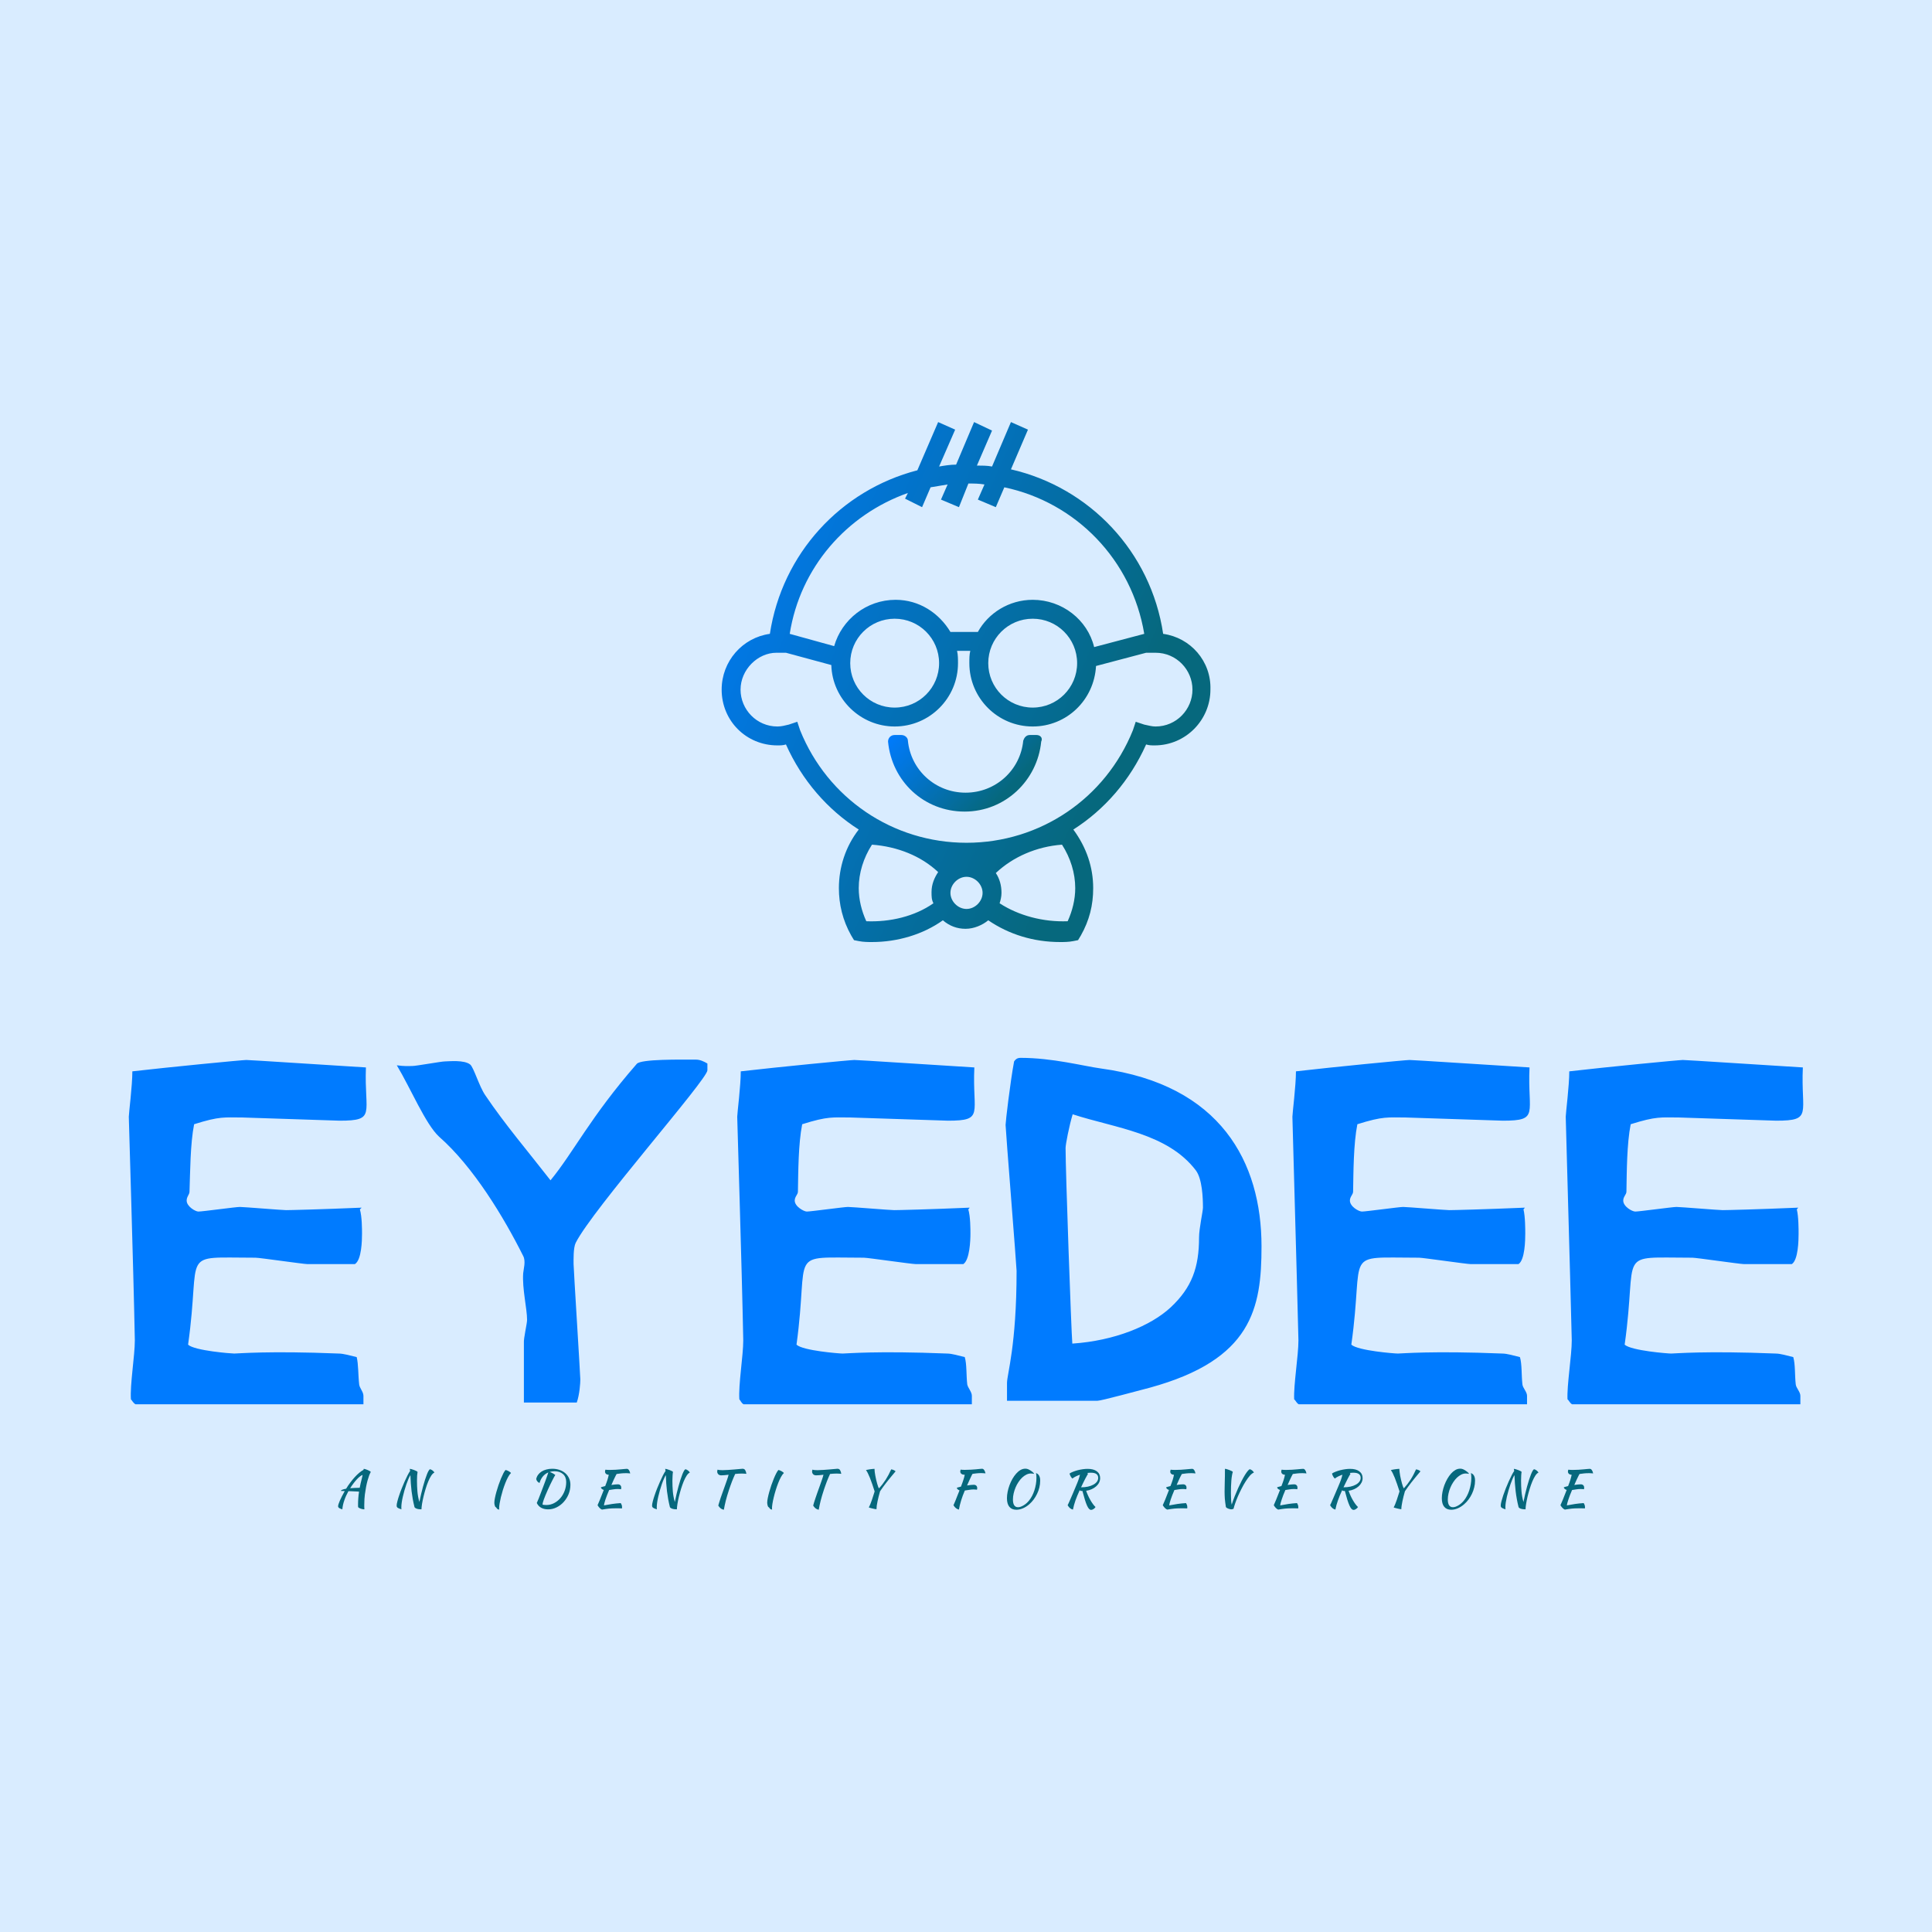 <svg data-v-fde0c5aa="" xmlns="http://www.w3.org/2000/svg" viewBox="0 0 300 300" class="iconAboveSlogan"><!----><defs data-v-fde0c5aa=""><!----></defs><rect data-v-fde0c5aa="" fill="#D9ECFF" x="0" y="0" width="300px" height="300px" class="logo-background-square"></rect><defs data-v-fde0c5aa=""><!----></defs><g data-v-fde0c5aa="" id="e871f7a4-8f1a-4485-a11a-70368c49017e" fill="#007bff" transform="matrix(5.512,0,0,5.512,17.244,134.498)"><path d="M7.18 5.67C6.03 5.60 3.92 5.46 3.81 5.46C3.70 5.46 1.64 5.66 0.60 5.78C0.60 6.19 0.50 6.96 0.50 7.06C0.50 7.17 0.63 11.28 0.67 13.36C0.67 13.79 0.53 14.62 0.56 15.02C0.60 15.06 0.62 15.12 0.69 15.16L7.11 15.16L7.11 14.92C7.11 14.81 7 14.70 6.99 14.60C6.96 14.34 6.97 14.03 6.92 13.83C6.75 13.79 6.55 13.73 6.41 13.73C4.44 13.65 3.58 13.73 3.47 13.73C3.39 13.73 2.35 13.65 2.17 13.48C2.55 10.79 1.88 11.03 4.07 11.03C4.19 11.03 5.42 11.21 5.53 11.21L6.87 11.21C7.06 11.09 7.07 10.54 7.07 10.35C7.07 10.23 7.07 9.87 7.01 9.67L7.06 9.62C5.88 9.67 5.04 9.69 4.93 9.69C4.82 9.69 3.74 9.60 3.63 9.60C3.51 9.60 2.58 9.73 2.46 9.73C2.38 9.73 2.13 9.59 2.13 9.42C2.13 9.31 2.21 9.25 2.21 9.17C2.23 8.61 2.23 7.83 2.34 7.27C3.07 7.04 3.19 7.08 3.70 7.08L6.44 7.17C7.48 7.17 7.13 6.97 7.18 5.67ZM16.80 5.56C16.70 5.50 16.59 5.45 16.48 5.45C16.06 5.45 14.92 5.43 14.81 5.57C13.50 7.07 13.03 8.06 12.38 8.85C11.75 8.04 11.10 7.28 10.54 6.45C10.37 6.20 10.22 5.68 10.12 5.59C9.95 5.45 9.51 5.50 9.41 5.50C9.30 5.50 8.60 5.63 8.48 5.63C8.36 5.63 8.27 5.64 8.05 5.61C8.43 6.24 8.86 7.27 9.24 7.62C10.21 8.47 11.07 9.90 11.61 10.98C11.69 11.13 11.62 11.35 11.61 11.47C11.58 11.90 11.72 12.47 11.72 12.78C11.72 12.89 11.62 13.30 11.63 13.43L11.63 15.11L13.12 15.11C13.20 14.88 13.22 14.56 13.22 14.46C13.22 14.35 13.03 11.33 13.03 11.21C13.03 11.09 13.02 10.75 13.09 10.61C13.57 9.66 16.80 6.01 16.80 5.75ZM24.32 5.67C23.17 5.60 21.06 5.46 20.94 5.46C20.83 5.46 18.77 5.66 17.74 5.78C17.74 6.19 17.64 6.96 17.64 7.06C17.64 7.17 17.77 11.28 17.81 13.36C17.81 13.79 17.67 14.62 17.70 15.02C17.74 15.06 17.75 15.12 17.82 15.16L24.25 15.16L24.25 14.92C24.25 14.81 24.14 14.70 24.12 14.60C24.09 14.34 24.11 14.03 24.05 13.83C23.88 13.79 23.69 13.73 23.55 13.73C21.57 13.65 20.72 13.73 20.61 13.73C20.52 13.73 19.49 13.65 19.31 13.48C19.68 10.79 19.01 11.03 21.21 11.03C21.32 11.03 22.55 11.21 22.67 11.21L24.01 11.21C24.19 11.09 24.21 10.54 24.21 10.35C24.21 10.23 24.21 9.87 24.15 9.67L24.19 9.62C23.02 9.67 22.18 9.69 22.06 9.69C21.95 9.69 20.87 9.60 20.76 9.60C20.65 9.60 19.71 9.73 19.60 9.73C19.52 9.73 19.26 9.59 19.26 9.42C19.26 9.31 19.35 9.25 19.35 9.17C19.36 8.61 19.36 7.83 19.47 7.27C20.20 7.04 20.33 7.08 20.83 7.08L23.58 7.17C24.61 7.17 24.26 6.97 24.32 5.67ZM30.76 9.62C30.76 9.72 30.65 10.21 30.65 10.46C30.65 11.30 30.45 11.87 29.85 12.43C29.29 12.95 28.27 13.37 27.08 13.45C27.05 13.10 26.89 8.60 26.89 7.94C26.89 7.84 26.99 7.32 27.09 6.99C28.29 7.38 29.76 7.52 30.56 8.57C30.74 8.81 30.76 9.34 30.76 9.62ZM32.41 10.71C32.41 8.34 31.26 6.16 27.89 5.70C27.38 5.63 26.53 5.40 25.62 5.40C25.51 5.40 25.47 5.46 25.44 5.50C25.33 6.09 25.20 7.20 25.20 7.29C25.20 7.41 25.51 11.28 25.51 11.40C25.51 13.51 25.24 14.31 25.24 14.56L25.24 15.06L27.79 15.06C27.90 15.06 28.92 14.78 29.27 14.69C32.14 13.90 32.41 12.46 32.41 10.71ZM39.96 5.67C38.81 5.60 36.69 5.46 36.58 5.46C36.47 5.46 34.41 5.66 33.38 5.78C33.38 6.19 33.28 6.96 33.28 7.06C33.28 7.17 33.40 11.28 33.45 13.36C33.45 13.79 33.31 14.62 33.33 15.02C33.38 15.06 33.39 15.12 33.46 15.16L39.89 15.16L39.89 14.92C39.89 14.81 39.77 14.70 39.76 14.60C39.73 14.34 39.75 14.03 39.69 13.83C39.52 13.79 39.33 13.73 39.19 13.73C37.21 13.65 36.36 13.73 36.25 13.73C36.16 13.73 35.13 13.65 34.94 13.48C35.32 10.79 34.65 11.03 36.85 11.03C36.96 11.03 38.19 11.21 38.30 11.21L39.65 11.21C39.83 11.09 39.84 10.54 39.84 10.35C39.84 10.23 39.84 9.87 39.79 9.67L39.83 9.62C38.65 9.67 37.81 9.69 37.70 9.69C37.59 9.69 36.51 9.60 36.40 9.60C36.29 9.60 35.35 9.73 35.24 9.73C35.15 9.73 34.90 9.59 34.90 9.42C34.90 9.31 34.99 9.25 34.99 9.17C35 8.61 35 7.83 35.11 7.27C35.84 7.04 35.97 7.08 36.47 7.08L39.21 7.17C40.25 7.17 39.90 6.97 39.96 5.67ZM47.66 5.67C46.51 5.60 44.39 5.46 44.28 5.46C44.17 5.46 42.11 5.66 41.08 5.78C41.08 6.19 40.98 6.96 40.98 7.06C40.98 7.17 41.10 11.28 41.15 13.36C41.15 13.79 41.01 14.62 41.03 15.02C41.08 15.06 41.09 15.12 41.16 15.16L47.59 15.16L47.59 14.92C47.59 14.81 47.47 14.70 47.46 14.60C47.43 14.34 47.45 14.03 47.39 13.83C47.22 13.79 47.03 13.73 46.89 13.73C44.91 13.65 44.06 13.73 43.95 13.73C43.86 13.73 42.83 13.65 42.64 13.48C43.02 10.79 42.35 11.03 44.55 11.03C44.66 11.03 45.89 11.21 46.00 11.21L47.35 11.21C47.53 11.09 47.54 10.54 47.54 10.35C47.54 10.23 47.54 9.87 47.49 9.67L47.53 9.62C46.35 9.67 45.51 9.69 45.40 9.69C45.29 9.69 44.21 9.60 44.10 9.60C43.99 9.60 43.05 9.73 42.94 9.73C42.85 9.73 42.60 9.59 42.60 9.42C42.60 9.31 42.69 9.25 42.69 9.17C42.70 8.61 42.70 7.83 42.81 7.27C43.54 7.04 43.67 7.08 44.17 7.08L46.91 7.17C47.95 7.17 47.60 6.97 47.66 5.67Z"></path></g><defs data-v-fde0c5aa=""><linearGradient data-v-fde0c5aa="" gradientTransform="rotate(25)" id="b06a09c1-3193-4655-b152-0adc6237b7f5" x1="0%" y1="0%" x2="100%" y2="0%"><stop data-v-fde0c5aa="" offset="0%" stop-color="#007bff" stop-opacity="1"></stop><stop data-v-fde0c5aa="" offset="100%" stop-color="#06687D" stop-opacity="1"></stop></linearGradient></defs><g data-v-fde0c5aa="" id="9378a965-863e-4f2e-bf79-1fb02bb06585" stroke="none" fill="url(#b06a09c1-3193-4655-b152-0adc6237b7f5)" transform="matrix(1.468,0,0,1.468,112.058,65.54)"><path d="M33.3 33.1h-.7c-.4 0-.6.3-.7.6-.3 3.1-2.9 5.5-6.1 5.5-3.2 0-5.8-2.4-6.1-5.5 0-.3-.3-.6-.7-.6h-.7c-.4 0-.7.3-.7.7.4 4.2 3.8 7.4 8.1 7.4s7.7-3.3 8.1-7.4c.2-.4-.1-.7-.5-.7z"></path><path d="M46.7 22.4C45.4 13.7 38.9 6.9 30.6 5L32.4.8 30.6 0l-2 4.7c-.5-.1-1.1-.1-1.6-.1L28.6.9 26.7 0l-1.9 4.5c-.6 0-1.2.1-1.8.2L24.7.8 22.9 0l-2.2 5.1C12.6 7.2 6.4 13.9 5.1 22.4c-2.9.4-5.1 2.9-5.1 5.9 0 3.3 2.6 5.9 5.9 5.9.3 0 .6 0 .9-.1 1.7 3.8 4.4 6.9 7.7 9-1.4 1.8-2.1 4-2.1 6.2 0 1.7.4 3.4 1.3 5l.3.5.5.1c.5.1 1 .1 1.4.1 2.7 0 5.4-.8 7.5-2.3.7.6 1.5.9 2.4.9.9 0 1.8-.4 2.4-.9 2.2 1.5 4.8 2.3 7.6 2.3.4 0 .9 0 1.4-.1l.5-.1.3-.5c.9-1.6 1.3-3.2 1.3-5 0-2.2-.7-4.3-2.1-6.2 3.3-2.1 6-5.2 7.7-9 .3.1.6.1.9.1 3.3 0 5.9-2.7 5.9-5.9.1-3-2.1-5.5-5-5.9zm-27-14.9l-.3.6 1.8.9.9-2.1 1.8-.3-.7 1.6 1.9.8 1-2.5c.6 0 1.1 0 1.7.1l-.7 1.6L29 9l.9-2.1c7.6 1.6 13.5 7.7 14.8 15.5l-5.3 1.4c-.7-2.9-3.4-5-6.5-5-2.5 0-4.7 1.4-5.8 3.4h-2.9c-1.2-2-3.3-3.4-5.8-3.4-3.1 0-5.7 2.1-6.5 4.9l-4.7-1.3c1.1-7 6-12.6 12.5-14.9zm17.9 18c0 2.6-2.1 4.7-4.7 4.7s-4.7-2.1-4.7-4.7 2.1-4.7 4.7-4.7 4.7 2.1 4.7 4.7zm-14.6 0c0 2.6-2.1 4.7-4.7 4.7s-4.7-2.1-4.7-4.7 2.1-4.7 4.7-4.7 4.7 2.1 4.7 4.7zm-.6 25.4c-2 1.4-4.6 2-7.1 1.9-.5-1.1-.8-2.3-.8-3.5 0-1.6.5-3.2 1.4-4.6 2.7.2 5.2 1.2 7 2.9-.4.6-.7 1.3-.7 2.1 0 .5 0 .8.2 1.2zm3.5.6c-.9 0-1.7-.8-1.7-1.7s.8-1.7 1.7-1.7 1.7.8 1.7 1.7-.8 1.7-1.7 1.7zm11.5-2.2c0 1.2-.3 2.4-.8 3.5-2.6.1-5.2-.6-7.2-1.9.1-.3.2-.7.2-1.1 0-.8-.2-1.5-.6-2.1 1.8-1.7 4.3-2.8 7-3 .9 1.4 1.4 3 1.4 4.6zm8.5-17.1c-.4 0-.7-.1-1.2-.2l-.9-.3-.3.9c-2.9 7.2-9.8 11.9-17.6 11.9S11.2 39.8 8.3 32.6l-.3-.9-.9.3c-.4.1-.8.2-1.2.2-2.2 0-3.9-1.8-3.9-3.9s1.8-3.9 3.8-3.9h1l4.8 1.3c.1 3.6 3.1 6.5 6.7 6.5 3.7 0 6.7-3 6.7-6.7 0-.4 0-.9-.1-1.3h1.4c-.1.4-.1.8-.1 1.3 0 3.7 3 6.7 6.7 6.7 3.6 0 6.5-2.8 6.7-6.4l5.3-1.4h1c2.2 0 3.9 1.8 3.9 3.9s-1.7 3.9-3.9 3.9z"></path></g><defs data-v-fde0c5aa=""><!----></defs><g data-v-fde0c5aa="" id="e12147ca-fd4d-4456-85da-4b69a75b2a48" fill="#06687d" transform="matrix(0.553,0,0,0.553,52.03,225.391)"><path d="M2.04 16.24L2.04 16.24L2.04 16.24Q1.37 16.04 1.11 15.85L1.11 15.85L1.11 15.85Q0.85 15.65 0.85 15.36L0.85 15.36L0.85 15.36Q0.85 15.13 0.98 14.73L0.98 14.73L0.98 14.73Q1.11 14.32 1.35 13.77L1.35 13.77L1.35 13.77Q1.60 13.22 1.94 12.54L1.94 12.54L1.94 12.54Q2.28 11.87 2.72 11.10L2.72 11.10L2.72 11.10Q2.35 11.09 2.06 11.08L2.06 11.08L2.06 11.08Q1.78 11.07 1.60 11.07L1.60 11.07L1.60 11.07Q1.68 10.86 2.07 10.71L2.07 10.71L2.07 10.71Q2.46 10.56 3.11 10.44L3.11 10.44L3.11 10.44Q3.65 9.53 4.28 8.71L4.28 8.71L4.28 8.71Q4.90 7.88 5.53 7.19L5.53 7.19L5.53 7.19Q6.16 6.50 6.79 5.97L6.79 5.97L6.79 5.97Q7.42 5.45 7.99 5.14L7.99 5.14L7.99 5.14Q8.01 5.04 8.02 4.97L8.02 4.97L8.02 4.97Q8.02 4.90 8.02 4.87L8.02 4.87L8.02 4.87Q8.22 4.87 8.55 4.97L8.55 4.97L8.55 4.97Q8.88 5.07 9.19 5.21L9.19 5.21L9.19 5.21Q9.51 5.35 9.75 5.49L9.75 5.49L9.75 5.49Q10.00 5.64 10.02 5.74L10.02 5.74L10.02 5.74Q9.56 6.55 9.11 8.17L9.11 8.17L9.11 8.17Q8.67 9.79 8.37 12.04L8.37 12.04L8.37 12.04Q8.30 12.60 8.25 13.31L8.25 13.31L8.25 13.31Q8.20 14.03 8.20 14.91L8.20 14.91L8.20 14.91Q8.20 15.22 8.20 15.54L8.20 15.54L8.20 15.54Q8.20 15.86 8.23 16.21L8.23 16.21L8.23 16.21Q8.20 16.23 8.18 16.23L8.18 16.23L8.18 16.23Q8.15 16.23 8.06 16.23L8.06 16.23L8.06 16.23Q7.87 16.23 7.61 16.16L7.61 16.16L7.61 16.16Q7.35 16.10 7.11 16.01L7.11 16.01L7.11 16.01Q6.86 15.92 6.69 15.81L6.69 15.81L6.69 15.81Q6.51 15.69 6.47 15.61L6.47 15.61L6.47 15.61Q6.45 15.43 6.45 15.25L6.45 15.25L6.45 15.25Q6.45 15.08 6.45 14.88L6.45 14.88L6.45 14.88Q6.45 14.01 6.52 13.12L6.52 13.12L6.52 13.12Q6.58 12.22 6.73 11.27L6.73 11.27L6.73 11.27Q6.54 11.26 6.22 11.23L6.22 11.23L6.22 11.23Q5.89 11.21 5.50 11.20L5.50 11.20L5.50 11.20Q5.10 11.19 4.64 11.16L4.64 11.16L4.64 11.16Q4.19 11.14 3.75 11.13L3.75 11.13L3.75 11.13Q3.42 11.76 3.12 12.38L3.12 12.38L3.12 12.38Q2.83 13.01 2.62 13.64L2.62 13.64L2.62 13.64Q2.38 14.31 2.23 14.98L2.23 14.98L2.23 14.98Q2.09 15.65 2.04 16.24ZM7.45 7.83L7.45 7.83L7.45 7.83Q7.50 7.63 7.58 7.29L7.58 7.29L7.58 7.29Q7.66 6.94 7.73 6.57L7.73 6.57L7.73 6.57Q7.38 6.69 6.95 7.03L6.95 7.03L6.95 7.03Q6.52 7.36 6.07 7.86L6.07 7.86L6.07 7.86Q5.61 8.36 5.15 8.98L5.15 8.98L5.15 8.98Q4.68 9.60 4.24 10.30L4.24 10.30L4.24 10.30Q5.42 10.21 6.92 10.18L6.92 10.18L6.92 10.18Q7.03 9.59 7.16 9.01L7.16 9.01L7.16 9.01Q7.29 8.43 7.45 7.83ZM18.65 16.24L18.65 16.24L18.65 16.24Q17.85 16.00 17.57 15.79L17.57 15.79L17.57 15.79Q17.29 15.57 17.29 15.19L17.29 15.19L17.29 15.19Q17.29 14.77 17.49 14.01L17.49 14.01L17.49 14.01Q17.68 13.24 18.00 12.31L18.00 12.31L18.00 12.31Q18.31 11.37 18.72 10.35L18.72 10.35L18.72 10.35Q19.12 9.32 19.54 8.39L19.54 8.39L19.54 8.39Q19.96 7.45 20.36 6.67L20.36 6.67L20.36 6.67Q20.76 5.89 21.07 5.46L21.07 5.46L20.97 4.87L20.97 4.87Q21.17 4.87 21.52 4.97L21.52 4.97L21.52 4.97Q21.87 5.07 22.23 5.21L22.23 5.21L22.23 5.21Q22.58 5.35 22.86 5.49L22.86 5.49L22.86 5.49Q23.13 5.64 23.16 5.74L23.16 5.74L23.16 5.74Q23.09 6.08 23.04 6.76L23.04 6.76L23.04 6.76Q23.00 7.43 23.00 8.20L23.00 8.20L23.00 8.20Q23.00 9.73 23.12 11.19L23.12 11.19L23.12 11.19Q23.24 12.66 23.67 14.17L23.67 14.17L23.67 14.17Q23.90 13.05 24.16 11.94L24.16 11.94L24.16 11.94Q24.42 10.82 24.70 9.81L24.70 9.81L24.70 9.81Q24.98 8.79 25.26 7.92L25.26 7.92L25.26 7.92Q25.54 7.06 25.80 6.40L25.80 6.40L25.80 6.40Q26.05 5.75 26.28 5.38L26.28 5.38L26.28 5.38Q26.50 5.01 26.68 4.98L26.68 4.98L26.68 4.98Q26.84 5.01 27.02 5.10L27.02 5.10L27.02 5.10Q27.20 5.19 27.37 5.32L27.37 5.32L27.37 5.32Q27.54 5.45 27.68 5.60L27.68 5.60L27.68 5.60Q27.82 5.75 27.90 5.91L27.90 5.91L27.90 5.91Q27.45 6.09 27.01 6.76L27.01 6.76L27.01 6.76Q26.57 7.43 26.17 8.39L26.17 8.39L26.17 8.39Q25.77 9.35 25.43 10.47L25.43 10.47L25.43 10.47Q25.09 11.59 24.83 12.68L24.83 12.68L24.83 12.68Q24.57 13.76 24.42 14.69L24.42 14.69L24.42 14.69Q24.28 15.61 24.26 16.17L24.26 16.17L24.26 16.17Q24.26 16.20 24.28 16.21L24.28 16.21L24.28 16.21Q24.23 16.23 24.19 16.23L24.19 16.23L24.19 16.23Q24.14 16.23 24.09 16.23L24.09 16.23L24.09 16.23Q23.45 16.23 22.95 16.07L22.95 16.07L22.95 16.07Q22.46 15.90 22.30 15.61L22.30 15.61L22.30 15.61Q22.01 14.43 21.81 13.34L21.81 13.34L21.81 13.34Q21.62 12.25 21.48 11.16L21.48 11.16L21.48 11.16Q21.35 10.07 21.27 8.95L21.27 8.95L21.27 8.95Q21.20 7.84 21.15 6.62L21.15 6.62L21.15 6.62Q20.89 7.04 20.59 7.72L20.59 7.72L20.59 7.72Q20.30 8.40 20.02 9.21L20.02 9.21L20.02 9.21Q19.74 10.02 19.48 10.92L19.48 10.92L19.48 10.92Q19.22 11.82 19.03 12.67L19.03 12.67L19.03 12.67Q18.83 13.52 18.72 14.29L18.72 14.29L18.72 14.29Q18.61 15.05 18.61 15.61L18.61 15.61L18.61 15.61Q18.61 15.90 18.61 16.03L18.61 16.03L18.61 16.03Q18.62 16.16 18.65 16.24ZM44.72 14.38L44.72 14.38L44.72 14.38Q44.72 13.87 44.88 13.07L44.88 13.07L44.88 13.07Q45.04 12.26 45.30 11.33L45.30 11.33L45.30 11.33Q45.56 10.40 45.89 9.43L45.89 9.43L45.89 9.43Q46.23 8.46 46.58 7.60L46.58 7.60L46.58 7.60Q46.93 6.75 47.26 6.10L47.26 6.10L47.26 6.10Q47.60 5.46 47.87 5.18L47.87 5.18L47.87 5.18Q48.01 5.19 48.24 5.29L48.24 5.29L48.24 5.29Q48.47 5.38 48.71 5.50L48.71 5.50L48.71 5.50Q48.94 5.63 49.14 5.78L49.14 5.78L49.14 5.78Q49.34 5.92 49.39 6.05L49.39 6.05L49.39 6.05Q48.99 6.41 48.59 7.15L48.59 7.15L48.59 7.15Q48.19 7.88 47.82 8.82L47.82 8.82L47.82 8.82Q47.45 9.76 47.12 10.80L47.12 10.80L47.12 10.80Q46.80 11.84 46.56 12.82L46.56 12.82L46.56 12.82Q46.33 13.80 46.19 14.64L46.19 14.64L46.19 14.64Q46.06 15.48 46.06 16.00L46.06 16.00L46.06 16.00Q46.06 16.24 46.10 16.30L46.10 16.30L46.10 16.30Q45.79 16.28 45.65 16.19L45.65 16.19L45.65 16.19Q45.51 16.10 45.44 16.00L45.44 16.00L45.44 16.00Q45.36 15.89 45.30 15.79L45.30 15.79L45.30 15.79Q45.23 15.68 45.11 15.62L45.11 15.62L45.11 15.62Q45.01 15.58 44.94 15.43L44.94 15.43L44.94 15.43Q44.87 15.27 44.82 15.09L44.82 15.09L44.82 15.09Q44.77 14.90 44.74 14.70L44.74 14.70L44.74 14.70Q44.72 14.50 44.72 14.38ZM56.64 14.45L56.64 14.45L56.64 14.45Q56.85 13.99 57.15 13.26L57.15 13.26L57.15 13.26Q57.44 12.53 57.76 11.68L57.76 11.68L57.76 11.68Q58.09 10.84 58.42 9.95L58.42 9.95L58.42 9.95Q58.76 9.06 59.05 8.26L59.05 8.26L59.05 8.26Q59.35 7.46 59.56 6.83L59.56 6.83L59.56 6.83Q59.78 6.20 59.88 5.87L59.88 5.87L59.88 5.87Q59.00 6.23 58.37 6.97L58.37 6.97L58.37 6.97Q57.74 7.71 57.41 8.83L57.41 8.83L57.41 8.83Q57.09 8.72 56.83 8.43L56.83 8.43L56.83 8.43Q56.56 8.15 56.48 7.71L56.48 7.71L56.48 7.71Q56.62 7.07 57.00 6.54L57.00 6.54L57.00 6.54Q57.39 6.01 57.97 5.63L57.97 5.63L57.97 5.63Q58.56 5.25 59.33 5.05L59.33 5.05L59.33 5.05Q60.10 4.84 60.98 4.84L60.98 4.84L60.98 4.84Q62.10 4.84 63.04 5.17L63.04 5.17L63.04 5.17Q63.98 5.50 64.65 6.09L64.65 6.09L64.65 6.09Q65.32 6.68 65.70 7.50L65.70 7.50L65.70 7.50Q66.08 8.33 66.08 9.34L66.08 9.34L66.08 9.34Q66.08 10.71 65.58 11.96L65.58 11.96L65.58 11.96Q65.07 13.20 64.21 14.15L64.21 14.15L64.21 14.15Q63.35 15.11 62.22 15.67L62.22 15.67L62.22 15.67Q61.08 16.24 59.84 16.24L59.84 16.24L59.84 16.24Q58.69 16.24 57.87 15.79L57.87 15.79L57.87 15.79Q57.05 15.33 56.64 14.45ZM61.59 5.54L61.59 5.54L61.59 5.54Q60.89 5.54 60.26 5.74L60.26 5.74L60.26 5.74Q60.87 5.96 61.28 6.21L61.28 6.21L61.28 6.21Q61.68 6.45 61.84 6.59L61.84 6.59L61.84 6.59Q61.73 6.75 61.51 7.14L61.51 7.14L61.51 7.14Q61.29 7.53 61.01 8.09L61.01 8.09L61.01 8.09Q60.72 8.65 60.40 9.32L60.40 9.32L60.40 9.32Q60.07 9.98 59.77 10.68L59.77 10.68L59.77 10.68Q58.97 12.46 58.61 13.48L58.61 13.48L58.61 13.48Q58.25 14.50 58.25 14.90L58.25 14.90L58.25 14.90Q58.45 14.97 58.73 14.99L58.73 14.99L58.73 14.99Q59.01 15.02 59.33 15.02L59.33 15.02L59.33 15.02Q60.47 15.02 61.48 14.50L61.48 14.50L61.48 14.50Q62.50 13.97 63.26 13.09L63.26 13.09L63.26 13.09Q64.02 12.21 64.46 11.04L64.46 11.04L64.46 11.04Q64.90 9.87 64.90 8.58L64.90 8.58L64.90 8.58Q64.90 7.14 64.01 6.34L64.01 6.34L64.01 6.34Q63.11 5.54 61.59 5.54ZM79.38 9.21L79.38 9.21L79.38 9.21Q79.84 9.21 80.10 9.46L80.10 9.46L80.10 9.46Q80.36 9.72 80.36 10.16L80.36 10.16L80.36 10.16Q80.36 10.28 80.34 10.39L80.34 10.39L80.34 10.39Q80.32 10.51 80.29 10.60L80.29 10.60L80.29 10.60Q80.11 10.57 79.88 10.55L79.88 10.55L79.88 10.55Q79.66 10.53 79.35 10.53L79.35 10.53L79.35 10.53Q78.75 10.53 78.13 10.63L78.13 10.63L78.13 10.63Q77.52 10.74 76.96 10.81L76.96 10.81L76.96 10.81Q76.64 11.55 76.37 12.24L76.37 12.24L76.37 12.24Q76.10 12.94 75.91 13.51L75.91 13.51L75.91 13.51Q75.73 14.08 75.62 14.50L75.62 14.50L75.62 14.50Q75.52 14.92 75.50 15.13L75.50 15.13L75.50 15.13Q76.64 14.90 77.79 14.73L77.79 14.73L77.79 14.73Q78.95 14.56 80.22 14.48L80.22 14.48L80.22 14.48Q80.37 14.71 80.48 14.99L80.48 14.99L80.48 14.99Q80.58 15.27 80.58 15.60L80.58 15.60L80.58 15.60Q80.58 15.68 80.58 15.78L80.58 15.78L80.58 15.78Q80.58 15.88 80.56 15.97L80.56 15.97L80.56 15.97Q80.16 15.96 79.73 15.95L79.73 15.95L79.73 15.95Q79.30 15.95 78.60 15.95L78.60 15.95L78.60 15.95Q78.13 15.95 77.72 15.97L77.72 15.97L77.72 15.97Q77.31 15.99 76.89 16.03L76.89 16.03L76.89 16.03Q76.47 16.07 76.00 16.14L76.00 16.14L76.00 16.14Q75.53 16.21 74.94 16.31L74.94 16.31L74.94 16.31Q74.30 16.06 73.70 15.08L73.70 15.08L73.70 15.08Q73.93 14.57 74.36 13.54L74.36 13.54L74.36 13.54Q74.79 12.52 75.45 10.79L75.45 10.79L75.45 10.79Q74.82 10.60 74.62 10.09L74.62 10.09L74.62 10.09Q74.69 10.02 75.03 9.92L75.03 9.92L75.03 9.92Q75.36 9.81 75.85 9.70L75.85 9.70L75.85 9.70Q76.06 9.16 76.21 8.75L76.21 8.75L76.21 8.75Q76.36 8.34 76.47 7.99L76.47 7.99L76.47 7.99Q76.58 7.63 76.67 7.29L76.67 7.29L76.67 7.29Q76.76 6.94 76.85 6.54L76.85 6.54L76.85 6.54Q76.36 6.51 76.08 6.27L76.08 6.27L76.08 6.27Q75.80 6.02 75.80 5.63L75.80 5.63L75.80 5.63Q75.80 5.52 75.83 5.36L75.83 5.36L75.83 5.36Q75.87 5.21 75.91 5.10L75.91 5.10L75.91 5.10Q76.19 5.14 76.45 5.15L76.45 5.15L76.45 5.15Q76.71 5.17 77.13 5.17L77.13 5.17L77.13 5.17Q78.01 5.17 78.78 5.12L78.78 5.12L78.78 5.12Q79.55 5.07 80.17 5.01L80.17 5.01L80.17 5.01Q80.79 4.96 81.24 4.91L81.24 4.91L81.24 4.91Q81.69 4.86 81.93 4.86L81.93 4.86L81.93 4.86Q82.25 4.86 82.50 5.19L82.50 5.19L82.50 5.19Q82.75 5.53 82.88 6.15L82.88 6.15L82.88 6.15Q82.45 6.10 82.17 6.09L82.17 6.09L82.17 6.09Q81.90 6.08 81.69 6.08L81.69 6.08L81.69 6.08Q80.92 6.08 80.28 6.15L80.28 6.15L80.28 6.15Q79.65 6.23 79.06 6.31L79.06 6.31L79.06 6.31Q78.97 6.44 78.87 6.64L78.87 6.64L78.87 6.64Q78.76 6.83 78.60 7.18L78.60 7.18L78.60 7.18Q78.43 7.53 78.18 8.06L78.18 8.06L78.18 8.06Q77.94 8.60 77.59 9.39L77.59 9.39L77.59 9.39Q78.12 9.31 78.59 9.26L78.59 9.26L78.59 9.26Q79.06 9.21 79.38 9.21ZM90.37 16.24L90.37 16.24L90.37 16.24Q89.57 16.00 89.29 15.79L89.29 15.79L89.29 15.79Q89.01 15.57 89.01 15.19L89.01 15.19L89.01 15.19Q89.01 14.77 89.21 14.01L89.21 14.01L89.21 14.01Q89.40 13.24 89.72 12.31L89.72 12.31L89.72 12.31Q90.03 11.37 90.44 10.35L90.44 10.35L90.44 10.35Q90.85 9.32 91.27 8.39L91.27 8.39L91.27 8.39Q91.69 7.45 92.08 6.67L92.08 6.67L92.08 6.67Q92.48 5.89 92.79 5.46L92.79 5.46L92.69 4.87L92.69 4.87Q92.89 4.87 93.24 4.97L93.24 4.97L93.24 4.97Q93.59 5.07 93.95 5.21L93.95 5.21L93.95 5.21Q94.30 5.35 94.58 5.49L94.58 5.49L94.58 5.49Q94.85 5.64 94.88 5.74L94.88 5.74L94.88 5.74Q94.81 6.08 94.77 6.76L94.77 6.76L94.77 6.76Q94.72 7.43 94.72 8.20L94.72 8.20L94.72 8.20Q94.72 9.73 94.84 11.19L94.84 11.19L94.84 11.19Q94.96 12.66 95.40 14.17L95.40 14.17L95.40 14.17Q95.62 13.05 95.88 11.94L95.88 11.94L95.88 11.94Q96.14 10.82 96.42 9.81L96.42 9.81L96.42 9.81Q96.70 8.79 96.98 7.92L96.98 7.92L96.98 7.92Q97.26 7.06 97.52 6.40L97.52 6.40L97.52 6.40Q97.78 5.75 98 5.38L98 5.38L98 5.38Q98.22 5.01 98.41 4.98L98.41 4.98L98.41 4.98Q98.56 5.01 98.74 5.10L98.74 5.10L98.74 5.10Q98.92 5.19 99.09 5.32L99.09 5.32L99.09 5.32Q99.26 5.45 99.40 5.60L99.40 5.60L99.40 5.60Q99.54 5.75 99.62 5.91L99.62 5.91L99.62 5.91Q99.18 6.09 98.73 6.76L98.73 6.76L98.73 6.76Q98.29 7.43 97.89 8.39L97.89 8.39L97.89 8.39Q97.50 9.35 97.15 10.47L97.15 10.47L97.15 10.47Q96.81 11.59 96.55 12.68L96.55 12.68L96.55 12.68Q96.29 13.76 96.14 14.69L96.14 14.69L96.14 14.69Q96.00 15.61 95.98 16.17L95.98 16.17L95.98 16.17Q95.98 16.20 96.00 16.21L96.00 16.21L96.00 16.21Q95.96 16.23 95.91 16.23L95.91 16.23L95.91 16.23Q95.86 16.23 95.82 16.23L95.82 16.23L95.82 16.23Q95.17 16.23 94.67 16.07L94.67 16.07L94.67 16.07Q94.18 15.90 94.02 15.61L94.02 15.61L94.02 15.61Q93.73 14.43 93.53 13.34L93.53 13.34L93.53 13.34Q93.34 12.25 93.20 11.16L93.20 11.16L93.20 11.16Q93.07 10.07 92.99 8.95L92.99 8.95L92.99 8.95Q92.92 7.84 92.88 6.62L92.88 6.62L92.88 6.62Q92.61 7.04 92.32 7.72L92.32 7.72L92.32 7.72Q92.02 8.40 91.74 9.21L91.74 9.21L91.74 9.21Q91.46 10.02 91.20 10.92L91.20 10.92L91.20 10.92Q90.94 11.82 90.75 12.67L90.75 12.67L90.75 12.67Q90.55 13.52 90.44 14.29L90.44 14.29L90.44 14.29Q90.33 15.05 90.33 15.61L90.33 15.61L90.33 15.61Q90.33 15.90 90.33 16.03L90.33 16.03L90.33 16.03Q90.34 16.16 90.37 16.24ZM108.46 6.69L108.46 6.69L108.46 6.69Q107.90 6.69 107.60 6.38L107.60 6.38L107.60 6.38Q107.30 6.06 107.30 5.61L107.30 5.61L107.30 5.61Q107.30 5.50 107.33 5.35L107.33 5.35L107.33 5.35Q107.37 5.19 107.42 5.08L107.42 5.08L107.42 5.08Q107.60 5.17 107.96 5.20L107.96 5.20L107.96 5.20Q108.32 5.24 108.79 5.24L108.79 5.24L108.79 5.24Q109.51 5.24 110.41 5.17L110.41 5.17L110.41 5.17Q111.31 5.11 112.14 5.04L112.14 5.04L112.14 5.04Q112.97 4.97 113.60 4.91L113.60 4.91L113.60 4.91Q114.23 4.84 114.41 4.84L114.41 4.84L114.41 4.84Q114.93 4.84 115.16 5.23L115.16 5.23L115.16 5.23Q115.39 5.61 115.50 6.26L115.50 6.26L115.50 6.26Q115.14 6.23 114.78 6.21L114.78 6.21L114.78 6.21Q114.42 6.19 114.17 6.19L114.17 6.19L114.17 6.19Q113.72 6.19 113.27 6.22L113.27 6.22L113.27 6.22Q112.81 6.24 112.35 6.30L112.35 6.30L112.35 6.30Q112.15 6.71 111.92 7.26L111.92 7.26L111.92 7.26Q111.68 7.81 111.45 8.41L111.45 8.41L111.45 8.41Q111.22 9.02 111.01 9.61L111.01 9.61L111.01 9.61Q110.80 10.21 110.64 10.68L110.64 10.68L110.64 10.68Q110.33 11.61 110.10 12.39L110.10 12.39L110.10 12.39Q109.87 13.17 109.70 13.85L109.70 13.85L109.70 13.85Q109.52 14.53 109.40 15.15L109.40 15.15L109.40 15.15Q109.27 15.76 109.17 16.35L109.17 16.35L109.17 16.35Q108.23 16.21 107.60 15.18L107.60 15.18L107.60 15.18Q107.72 14.74 107.88 14.23L107.88 14.23L107.88 14.23Q108.04 13.72 108.25 13.07L108.25 13.07L108.25 13.07Q108.47 12.42 108.77 11.59L108.77 11.59L108.77 11.59Q109.06 10.77 109.44 9.72L109.44 9.72L109.44 9.72Q109.58 9.32 109.73 8.90L109.73 8.90L109.73 8.90Q109.89 8.47 110.03 8.05L110.03 8.05L110.03 8.05Q110.18 7.63 110.30 7.24L110.30 7.24L110.30 7.24Q110.42 6.85 110.50 6.52L110.50 6.52L110.50 6.52Q109.91 6.59 109.39 6.64L109.39 6.64L109.39 6.64Q108.86 6.69 108.46 6.69ZM121.34 14.38L121.34 14.38L121.34 14.38Q121.34 13.87 121.50 13.07L121.50 13.07L121.50 13.07Q121.66 12.26 121.92 11.33L121.92 11.33L121.92 11.33Q122.18 10.40 122.51 9.43L122.51 9.43L122.51 9.43Q122.85 8.46 123.20 7.60L123.20 7.60L123.20 7.60Q123.55 6.75 123.89 6.10L123.89 6.10L123.89 6.10Q124.22 5.46 124.49 5.18L124.49 5.18L124.49 5.18Q124.63 5.19 124.86 5.29L124.86 5.29L124.86 5.29Q125.09 5.38 125.33 5.50L125.33 5.50L125.33 5.50Q125.57 5.63 125.76 5.78L125.76 5.78L125.76 5.78Q125.96 5.92 126.01 6.05L126.01 6.05L126.01 6.05Q125.61 6.41 125.21 7.15L125.21 7.15L125.21 7.15Q124.81 7.88 124.44 8.82L124.44 8.82L124.44 8.82Q124.07 9.76 123.75 10.80L123.75 10.80L123.75 10.80Q123.42 11.84 123.19 12.82L123.19 12.82L123.19 12.82Q122.95 13.80 122.81 14.64L122.81 14.64L122.81 14.64Q122.68 15.48 122.68 16.00L122.68 16.00L122.68 16.00Q122.68 16.24 122.72 16.30L122.72 16.30L122.72 16.30Q122.42 16.28 122.28 16.19L122.28 16.19L122.28 16.19Q122.14 16.10 122.06 16.00L122.06 16.00L122.06 16.00Q121.98 15.89 121.92 15.79L121.92 15.79L121.92 15.79Q121.86 15.68 121.73 15.62L121.73 15.62L121.73 15.62Q121.63 15.58 121.56 15.43L121.56 15.43L121.56 15.43Q121.49 15.27 121.44 15.09L121.44 15.09L121.44 15.09Q121.39 14.90 121.37 14.70L121.37 14.70L121.37 14.70Q121.34 14.50 121.34 14.38ZM135.10 6.69L135.10 6.69L135.10 6.69Q134.54 6.69 134.24 6.38L134.24 6.38L134.24 6.38Q133.94 6.06 133.94 5.61L133.94 5.61L133.94 5.61Q133.94 5.50 133.97 5.35L133.97 5.35L133.97 5.35Q134.01 5.19 134.06 5.08L134.06 5.08L134.06 5.08Q134.25 5.17 134.60 5.20L134.60 5.20L134.60 5.20Q134.96 5.24 135.44 5.24L135.44 5.24L135.44 5.24Q136.15 5.24 137.05 5.17L137.05 5.17L137.05 5.17Q137.96 5.11 138.78 5.04L138.78 5.04L138.78 5.04Q139.61 4.97 140.24 4.91L140.24 4.91L140.24 4.91Q140.87 4.84 141.05 4.84L141.05 4.84L141.05 4.84Q141.57 4.84 141.80 5.23L141.80 5.23L141.80 5.23Q142.03 5.61 142.14 6.26L142.14 6.26L142.14 6.26Q141.78 6.23 141.42 6.21L141.42 6.21L141.42 6.21Q141.06 6.19 140.81 6.19L140.81 6.19L140.81 6.19Q140.36 6.19 139.91 6.22L139.91 6.22L139.91 6.22Q139.45 6.24 138.99 6.30L138.99 6.30L138.99 6.30Q138.80 6.71 138.56 7.26L138.56 7.26L138.56 7.26Q138.32 7.81 138.09 8.41L138.09 8.41L138.09 8.41Q137.86 9.02 137.65 9.61L137.65 9.61L137.65 9.61Q137.44 10.21 137.28 10.68L137.28 10.68L137.28 10.68Q136.98 11.61 136.74 12.39L136.74 12.39L136.74 12.39Q136.51 13.17 136.34 13.85L136.34 13.85L136.34 13.85Q136.16 14.53 136.04 15.15L136.04 15.15L136.04 15.15Q135.91 15.76 135.81 16.35L135.81 16.35L135.81 16.35Q134.88 16.21 134.25 15.18L134.25 15.18L134.25 15.18Q134.36 14.74 134.52 14.23L134.52 14.23L134.52 14.23Q134.68 13.72 134.90 13.07L134.90 13.07L134.90 13.07Q135.11 12.42 135.41 11.59L135.41 11.59L135.41 11.59Q135.70 10.77 136.08 9.72L136.08 9.72L136.08 9.72Q136.22 9.32 136.37 8.90L136.37 8.90L136.37 8.90Q136.53 8.47 136.67 8.05L136.67 8.05L136.67 8.05Q136.82 7.63 136.94 7.24L136.94 7.24L136.94 7.24Q137.06 6.85 137.14 6.52L137.14 6.52L137.14 6.52Q136.56 6.59 136.03 6.64L136.03 6.64L136.03 6.64Q135.51 6.69 135.10 6.69ZM152.73 10.35L152.73 10.35L152.73 10.35Q153.78 9.20 154.61 7.91L154.61 7.91L154.61 7.91Q155.44 6.62 156.16 5.01L156.16 5.01L156.16 5.01Q156.52 5.05 156.86 5.21L156.86 5.21L156.86 5.21Q157.19 5.36 157.39 5.56L157.39 5.56L157.39 5.56Q156.62 6.48 155.99 7.24L155.99 7.24L155.99 7.24Q155.37 7.99 154.85 8.66L154.85 8.66L154.85 8.66Q154.34 9.32 153.89 9.93L153.89 9.93L153.89 9.93Q153.45 10.54 153.03 11.16L153.03 11.16L153.03 11.16Q152.82 11.87 152.64 12.60L152.64 12.60L152.64 12.60Q152.46 13.33 152.32 13.99L152.32 13.99L152.32 13.99Q152.18 14.66 152.10 15.22L152.10 15.22L152.10 15.22Q152.03 15.79 152.03 16.20L152.03 16.20L152.03 16.20Q151.87 16.20 151.54 16.14L151.54 16.14L151.54 16.14Q151.20 16.07 150.85 15.99L150.85 15.99L150.85 15.99Q150.50 15.90 150.21 15.82L150.21 15.82L150.21 15.82Q149.93 15.74 149.87 15.68L149.87 15.68L149.87 15.68Q150.09 15.30 150.31 14.75L150.31 14.75L150.31 14.75Q150.53 14.20 150.74 13.59L150.74 13.59L150.74 13.59Q150.95 12.98 151.14 12.36L151.14 12.36L151.14 12.36Q151.34 11.73 151.51 11.20L151.51 11.20L151.51 11.20Q151.16 10.11 150.83 9.15L150.83 9.15L150.83 9.15Q150.50 8.19 150.19 7.41L150.19 7.41L150.19 7.41Q149.88 6.64 149.60 6.08L149.60 6.08L149.60 6.08Q149.32 5.52 149.07 5.22L149.07 5.22L149.07 5.22Q149.21 5.17 149.50 5.11L149.50 5.11L149.50 5.11Q149.79 5.05 150.13 5.00L150.13 5.00L150.13 5.00Q150.47 4.94 150.83 4.91L150.83 4.91L150.83 4.91Q151.19 4.87 151.47 4.86L151.47 4.86L151.47 4.86Q151.47 5.21 151.53 5.71L151.53 5.71L151.53 5.71Q151.59 6.22 151.70 6.79L151.70 6.79L151.70 6.79Q151.80 7.36 151.94 7.95L151.94 7.95L151.94 7.95Q152.08 8.54 152.22 9.03L152.22 9.03L152.22 9.03Q152.36 9.52 152.49 9.88L152.49 9.88L152.49 9.88Q152.63 10.23 152.73 10.35ZM179.34 9.34L179.34 9.34L179.34 9.34Q179.79 9.34 180.05 9.59L180.05 9.59L180.05 9.59Q180.31 9.84 180.31 10.29L180.31 10.29L180.31 10.29Q180.31 10.40 180.29 10.52L180.29 10.52L180.29 10.52Q180.28 10.64 180.24 10.72L180.24 10.72L180.24 10.72Q180.05 10.70 179.83 10.68L179.83 10.68L179.83 10.68Q179.61 10.65 179.30 10.65L179.30 10.65L179.30 10.65Q178.67 10.65 178.04 10.77L178.04 10.77L178.04 10.77Q177.41 10.88 176.83 10.95L176.83 10.95L176.83 10.95Q176.20 12.43 175.80 13.73L175.80 13.73L175.80 13.73Q175.39 15.04 175.17 16.31L175.17 16.31L175.17 16.31Q174.69 16.20 174.33 15.90L174.33 15.90L174.33 15.90Q173.96 15.61 173.64 15.08L173.64 15.08L173.64 15.08Q173.74 14.85 173.88 14.54L173.88 14.54L173.88 14.54Q174.02 14.22 174.22 13.74L174.22 13.74L174.22 13.74Q174.41 13.26 174.68 12.56L174.68 12.56L174.68 12.56Q174.96 11.87 175.34 10.91L175.34 10.91L175.34 10.91Q174.75 10.71 174.57 10.22L174.57 10.22L174.57 10.22Q174.64 10.15 174.96 10.06L174.96 10.06L174.96 10.06Q175.28 9.97 175.74 9.86L175.74 9.86L175.74 9.86Q175.95 9.31 176.11 8.88L176.11 8.88L176.11 8.88Q176.26 8.46 176.39 8.07L176.39 8.07L176.39 8.07Q176.51 7.69 176.62 7.32L176.62 7.32L176.62 7.32Q176.72 6.94 176.81 6.52L176.81 6.52L176.74 6.52L176.74 6.52Q176.20 6.52 175.87 6.27L175.87 6.27L175.87 6.27Q175.55 6.02 175.55 5.61L175.55 5.61L175.55 5.61Q175.55 5.50 175.58 5.35L175.58 5.35L175.58 5.35Q175.62 5.19 175.67 5.08L175.67 5.08L175.67 5.08Q175.94 5.12 176.20 5.14L176.20 5.14L176.20 5.14Q176.46 5.15 176.88 5.15L176.88 5.15L176.88 5.15Q177.76 5.15 178.53 5.10L178.53 5.10L178.53 5.10Q179.30 5.05 179.92 5.00L179.92 5.00L179.92 5.00Q180.54 4.94 180.99 4.89L180.99 4.89L180.99 4.89Q181.44 4.84 181.68 4.84L181.68 4.84L181.68 4.84Q182.00 4.84 182.25 5.18L182.25 5.18L182.25 5.18Q182.50 5.52 182.64 6.13L182.64 6.13L182.64 6.13Q182.20 6.09 181.92 6.08L181.92 6.08L181.92 6.08Q181.65 6.06 181.44 6.06L181.44 6.06L181.44 6.06Q180.73 6.06 180.13 6.13L180.13 6.13L180.13 6.13Q179.54 6.19 179.00 6.27L179.00 6.27L179.00 6.27Q178.92 6.40 178.81 6.59L178.81 6.59L178.81 6.59Q178.71 6.79 178.54 7.15L178.54 7.15L178.54 7.15Q178.37 7.50 178.11 8.08L178.11 8.08L178.11 8.08Q177.86 8.65 177.46 9.53L177.46 9.53L177.46 9.53Q178.01 9.45 178.51 9.39L178.51 9.39L178.51 9.39Q179.00 9.34 179.34 9.34ZM194.64 4.98L194.64 4.98L194.64 4.98Q194.91 5.10 195.19 5.27L195.19 5.27L195.19 5.27Q195.47 5.45 195.71 5.63L195.71 5.63L195.71 5.63Q195.94 5.81 196.10 5.98L196.10 5.98L196.10 5.98Q196.27 6.16 196.28 6.27L196.28 6.27L196.28 6.27Q196.04 6.22 195.80 6.20L195.80 6.20L195.80 6.20Q195.57 6.17 195.37 6.17L195.37 6.17L195.37 6.17Q194.74 6.17 194.12 6.48L194.12 6.48L194.12 6.48Q193.49 6.79 192.93 7.32L192.93 7.32L192.93 7.32Q192.37 7.85 191.90 8.57L191.90 8.57L191.90 8.57Q191.42 9.28 191.08 10.09L191.08 10.09L191.08 10.09Q190.74 10.91 190.54 11.77L190.54 11.77L190.54 11.77Q190.34 12.64 190.34 13.48L190.34 13.48L190.34 13.48Q190.34 14.57 190.71 15.11L190.71 15.11L190.71 15.11Q191.07 15.64 191.77 15.64L191.77 15.64L191.77 15.64Q192.11 15.64 192.50 15.51L192.50 15.51L192.50 15.51Q192.89 15.37 193.30 15.13L193.30 15.13L193.30 15.13Q193.70 14.90 194.10 14.56L194.10 14.56L194.10 14.56Q194.49 14.22 194.82 13.82L194.82 13.82L194.82 13.82Q195.31 13.23 195.71 12.48L195.71 12.48L195.71 12.48Q196.10 11.73 196.37 10.89L196.37 10.89L196.37 10.89Q196.64 10.05 196.79 9.16L196.79 9.16L196.79 9.16Q196.94 8.27 196.94 7.42L196.94 7.42L196.94 7.42Q196.94 7.08 196.92 6.85L196.92 6.85L196.92 6.85Q196.91 6.62 196.89 6.46L196.89 6.46L196.89 6.46Q196.87 6.30 196.85 6.20L196.85 6.20L196.85 6.20Q196.84 6.10 196.83 6.03L196.83 6.03L196.83 6.03Q196.99 6.12 197.20 6.24L197.20 6.24L197.20 6.24Q197.40 6.36 197.57 6.59L197.57 6.59L197.57 6.59Q197.75 6.82 197.87 7.20L197.87 7.20L197.87 7.20Q197.99 7.57 197.99 8.18L197.99 8.18L197.99 8.18Q197.99 9.16 197.76 10.10L197.76 10.10L197.76 10.10Q197.53 11.05 197.11 11.90L197.11 11.90L197.11 11.90Q196.70 12.75 196.14 13.50L196.14 13.50L196.14 13.50Q195.58 14.24 194.94 14.80L194.94 14.80L194.94 14.80Q194.10 15.54 193.14 15.95L193.14 15.95L193.14 15.95Q192.19 16.35 191.31 16.35L191.31 16.35L191.31 16.35Q190.02 16.35 189.34 15.53L189.34 15.53L189.34 15.53Q188.66 14.71 188.66 13.12L188.66 13.12L188.66 13.12Q188.66 12.26 188.85 11.31L188.85 11.31L188.85 11.31Q189.04 10.36 189.38 9.44L189.38 9.44L189.38 9.44Q189.73 8.51 190.20 7.68L190.20 7.68L190.20 7.68Q190.68 6.85 191.25 6.21L191.25 6.21L191.25 6.21Q191.81 5.57 192.46 5.19L192.46 5.19L192.46 5.19Q193.12 4.82 193.80 4.82L193.80 4.82L193.80 4.82Q194.03 4.82 194.22 4.85L194.22 4.85L194.22 4.85Q194.42 4.89 194.64 4.98ZM214.83 7.46L214.83 7.46L214.83 7.46Q214.83 8.13 214.53 8.73L214.53 8.73L214.53 8.73Q214.23 9.32 213.70 9.79L213.70 9.79L213.70 9.79Q213.16 10.26 212.45 10.58L212.45 10.58L212.45 10.58Q211.74 10.91 210.90 11.02L210.90 11.02L210.90 11.02Q211.11 11.65 211.41 12.31L211.41 12.31L211.41 12.31Q211.71 12.98 212.06 13.59L212.06 13.59L212.06 13.59Q212.41 14.21 212.79 14.73L212.79 14.73L212.79 14.73Q213.16 15.25 213.53 15.58L213.53 15.58L213.53 15.58Q213.46 15.72 213.32 15.86L213.32 15.86L213.32 15.86Q213.19 16.00 213.02 16.12L213.02 16.12L213.02 16.12Q212.84 16.24 212.65 16.32L212.65 16.32L212.65 16.32Q212.46 16.39 212.30 16.39L212.30 16.39L212.30 16.39Q211.99 16.39 211.71 16.10L211.71 16.10L211.71 16.10Q211.43 15.81 211.14 15.17L211.14 15.17L211.14 15.17Q210.85 14.53 210.54 13.52L210.54 13.52L210.54 13.52Q210.22 12.50 209.85 11.07L209.85 11.07L209.85 11.07Q209.69 11.07 209.54 11.07L209.54 11.07L209.54 11.07Q209.38 11.07 209.30 11.05L209.30 11.05L209.30 11.05Q209.20 10.99 209.09 10.85L209.09 10.85L209.09 10.85Q208.71 11.66 208.42 12.38L208.42 12.38L208.42 12.38Q208.12 13.09 207.89 13.76L207.89 13.76L207.89 13.76Q207.66 14.42 207.49 15.04L207.49 15.04L207.49 15.04Q207.31 15.67 207.19 16.31L207.19 16.31L207.19 16.31Q206.71 16.20 206.36 15.90L206.36 15.90L206.36 15.90Q206.01 15.61 205.70 15.08L205.70 15.08L205.70 15.08Q205.76 14.95 205.82 14.83L205.82 14.83L205.82 14.83Q205.88 14.71 205.98 14.50L205.98 14.50L205.98 14.50Q206.08 14.28 206.23 13.94L206.23 13.94L206.23 13.94Q206.37 13.61 206.62 13.05L206.62 13.05L206.62 13.05Q206.86 12.49 207.21 11.68L207.21 11.68L207.21 11.68Q207.55 10.86 208.04 9.70L208.04 9.70L208.04 9.70Q208.26 9.18 208.42 8.79L208.42 8.79L208.42 8.79Q208.59 8.40 208.71 8.04L208.71 8.04L208.71 8.04Q208.84 7.69 208.94 7.33L208.94 7.33L208.94 7.33Q209.05 6.97 209.16 6.51L209.16 6.51L209.16 6.51Q208.52 6.73 207.96 7.01L207.96 7.01L207.96 7.01Q207.41 7.28 207.05 7.59L207.05 7.59L207.05 7.59Q206.92 7.50 206.79 7.34L206.79 7.34L206.79 7.34Q206.65 7.17 206.54 6.96L206.54 6.96L206.54 6.96Q206.43 6.76 206.35 6.55L206.35 6.55L206.35 6.55Q206.26 6.34 206.25 6.17L206.25 6.17L206.25 6.17Q206.67 5.89 207.28 5.66L207.28 5.66L207.28 5.66Q207.89 5.42 208.57 5.24L208.57 5.24L208.57 5.24Q209.26 5.07 209.97 4.97L209.97 4.97L209.97 4.97Q210.69 4.87 211.30 4.87L211.30 4.87L211.30 4.87Q212.98 4.87 213.91 5.56L213.91 5.56L213.91 5.56Q214.83 6.26 214.83 7.46ZM211.25 6.02L211.41 6.29L211.41 6.29Q211.32 6.41 211.11 6.79L211.11 6.79L211.11 6.79Q210.90 7.17 210.62 7.69L210.62 7.69L210.62 7.69Q210.35 8.22 210.05 8.83L210.05 8.83L210.05 8.83Q209.75 9.45 209.47 10.05L209.47 10.05L209.47 10.05Q210.52 10.05 211.40 9.86L211.40 9.86L211.40 9.86Q212.28 9.66 212.93 9.30L212.93 9.30L212.93 9.30Q213.57 8.95 213.93 8.46L213.93 8.46L213.93 8.46Q214.28 7.98 214.28 7.39L214.28 7.39L214.28 7.39Q214.28 6.69 213.78 6.32L213.78 6.32L213.78 6.32Q213.28 5.95 212.23 5.95L212.23 5.95L212.23 5.95Q211.99 5.95 211.75 5.97L211.75 5.97L211.75 5.97Q211.51 5.99 211.25 6.02L211.25 6.02ZM238.10 9.21L238.10 9.21L238.10 9.21Q238.56 9.21 238.82 9.46L238.82 9.46L238.82 9.46Q239.08 9.72 239.08 10.16L239.08 10.16L239.08 10.16Q239.08 10.28 239.06 10.39L239.06 10.39L239.06 10.39Q239.04 10.51 239.01 10.60L239.01 10.60L239.01 10.60Q238.83 10.57 238.60 10.55L238.60 10.55L238.60 10.55Q238.38 10.53 238.07 10.53L238.07 10.53L238.07 10.53Q237.47 10.53 236.85 10.63L236.85 10.63L236.85 10.63Q236.24 10.74 235.68 10.81L235.68 10.81L235.68 10.81Q235.35 11.55 235.09 12.24L235.09 12.24L235.09 12.24Q234.82 12.94 234.63 13.51L234.63 13.51L234.63 13.51Q234.44 14.08 234.34 14.50L234.34 14.50L234.34 14.50Q234.23 14.92 234.22 15.13L234.22 15.13L234.22 15.13Q235.35 14.90 236.51 14.73L236.51 14.73L236.51 14.73Q237.66 14.56 238.94 14.48L238.94 14.48L238.94 14.48Q239.09 14.71 239.20 14.99L239.20 14.99L239.20 14.99Q239.30 15.27 239.30 15.60L239.30 15.60L239.30 15.60Q239.30 15.68 239.30 15.78L239.30 15.78L239.30 15.78Q239.30 15.88 239.27 15.97L239.27 15.97L239.27 15.97Q238.88 15.96 238.45 15.95L238.45 15.95L238.45 15.95Q238.01 15.95 237.31 15.95L237.31 15.95L237.31 15.95Q236.85 15.95 236.44 15.97L236.44 15.97L236.44 15.97Q236.03 15.99 235.61 16.03L235.61 16.03L235.61 16.03Q235.19 16.07 234.72 16.14L234.72 16.14L234.72 16.14Q234.25 16.21 233.66 16.31L233.66 16.31L233.66 16.31Q233.02 16.06 232.41 15.08L232.41 15.08L232.41 15.08Q232.65 14.57 233.08 13.54L233.08 13.54L233.08 13.54Q233.51 12.52 234.16 10.79L234.16 10.79L234.16 10.79Q233.53 10.60 233.34 10.09L233.34 10.09L233.34 10.09Q233.41 10.02 233.74 9.92L233.74 9.92L233.74 9.92Q234.08 9.81 234.57 9.70L234.57 9.70L234.57 9.70Q234.78 9.16 234.93 8.75L234.93 8.75L234.93 8.75Q235.07 8.34 235.19 7.99L235.19 7.99L235.19 7.99Q235.30 7.63 235.39 7.29L235.39 7.29L235.39 7.29Q235.48 6.94 235.56 6.54L235.56 6.54L235.56 6.54Q235.07 6.51 234.79 6.27L234.79 6.27L234.79 6.27Q234.51 6.02 234.51 5.63L234.51 5.63L234.51 5.63Q234.51 5.52 234.55 5.36L234.55 5.36L234.55 5.36Q234.58 5.21 234.63 5.10L234.63 5.10L234.63 5.10Q234.91 5.14 235.16 5.15L235.16 5.15L235.16 5.15Q235.42 5.17 235.84 5.17L235.84 5.17L235.84 5.17Q236.73 5.17 237.50 5.12L237.50 5.12L237.50 5.12Q238.27 5.07 238.89 5.01L238.89 5.01L238.89 5.01Q239.51 4.96 239.96 4.91L239.96 4.91L239.96 4.91Q240.41 4.86 240.65 4.86L240.65 4.86L240.65 4.86Q240.97 4.86 241.22 5.19L241.22 5.19L241.22 5.19Q241.47 5.53 241.60 6.15L241.60 6.15L241.60 6.15Q241.16 6.10 240.89 6.09L240.89 6.09L240.89 6.09Q240.62 6.08 240.41 6.08L240.41 6.08L240.41 6.08Q239.64 6.08 239.00 6.15L239.00 6.15L239.00 6.15Q238.36 6.23 237.78 6.31L237.78 6.31L237.78 6.31Q237.69 6.44 237.59 6.64L237.59 6.64L237.59 6.64Q237.48 6.83 237.31 7.18L237.31 7.18L237.31 7.18Q237.15 7.53 236.90 8.06L236.90 8.06L236.90 8.06Q236.66 8.60 236.31 9.39L236.31 9.39L236.31 9.39Q236.84 9.31 237.31 9.26L237.31 9.26L237.31 9.26Q237.78 9.21 238.10 9.21ZM252.29 16.07L252.29 16.07L252.29 16.07Q251.97 16.24 251.61 16.24L251.61 16.24L251.61 16.24Q251.16 16.18 250.75 16.02L250.75 16.02L250.75 16.02Q250.33 15.85 250.14 15.61L250.14 15.61L250.14 15.61Q250.03 14.92 249.96 14.35L249.96 14.35L249.96 14.35Q249.89 13.78 249.84 13.27L249.84 13.27L249.84 13.27Q249.80 12.75 249.79 12.29L249.79 12.29L249.79 12.29Q249.77 11.82 249.77 11.34L249.77 11.34L249.77 11.34Q249.77 10.71 249.79 10.01L249.79 10.01L249.79 10.01Q249.80 9.31 249.82 8.52L249.82 8.52L249.82 8.52Q249.84 7.73 249.86 6.82L249.86 6.82L249.86 6.82Q249.87 5.92 249.87 4.86L249.87 4.86L249.87 4.86Q250.05 4.86 250.42 4.96L250.42 4.96L250.42 4.96Q250.78 5.07 251.14 5.21L251.14 5.21L251.14 5.21Q251.50 5.35 251.78 5.49L251.78 5.49L251.78 5.49Q252.06 5.64 252.08 5.74L252.08 5.74L252.08 5.74Q251.94 6.13 251.84 6.76L251.84 6.76L251.84 6.76Q251.73 7.39 251.67 8.16L251.67 8.16L251.67 8.16Q251.61 8.93 251.58 9.79L251.58 9.79L251.58 9.79Q251.55 10.64 251.55 11.48L251.55 11.48L251.55 11.48Q251.55 12.11 251.57 12.61L251.57 12.61L251.57 12.61Q251.58 13.10 251.60 13.50L251.60 13.50L251.60 13.50Q251.62 13.90 251.66 14.25L251.66 14.25L251.66 14.25Q251.71 14.59 251.76 14.92L251.76 14.92L251.76 14.92Q252.15 13.73 252.62 12.54L252.62 12.54L252.62 12.54Q253.09 11.35 253.59 10.25L253.59 10.25L253.59 10.25Q254.09 9.16 254.58 8.20L254.58 8.20L254.58 8.20Q255.07 7.25 255.51 6.54L255.51 6.54L255.51 6.54Q255.95 5.84 256.30 5.43L256.30 5.43L256.30 5.43Q256.65 5.01 256.87 4.98L256.87 4.98L256.87 4.98Q257.03 5.01 257.20 5.10L257.20 5.10L257.20 5.10Q257.38 5.19 257.53 5.32L257.53 5.32L257.53 5.32Q257.68 5.45 257.81 5.60L257.81 5.60L257.81 5.60Q257.94 5.75 258.01 5.91L258.01 5.91L258.01 5.91Q257.49 6.09 256.89 6.76L256.89 6.76L256.89 6.76Q256.30 7.43 255.70 8.38L255.70 8.38L255.70 8.38Q255.09 9.32 254.53 10.44L254.53 10.44L254.53 10.44Q253.96 11.55 253.50 12.61L253.50 12.61L253.50 12.61Q253.05 13.68 252.73 14.60L252.73 14.60L252.73 14.60Q252.41 15.53 252.29 16.07ZM269.26 9.21L269.26 9.21L269.26 9.21Q269.72 9.21 269.98 9.46L269.98 9.46L269.98 9.46Q270.24 9.72 270.24 10.16L270.24 10.16L270.24 10.16Q270.24 10.28 270.22 10.39L270.22 10.39L270.22 10.39Q270.20 10.51 270.17 10.60L270.17 10.60L270.17 10.60Q269.99 10.57 269.77 10.55L269.77 10.55L269.77 10.55Q269.54 10.53 269.23 10.53L269.23 10.53L269.23 10.53Q268.63 10.53 268.02 10.63L268.02 10.63L268.02 10.63Q267.40 10.74 266.84 10.81L266.84 10.81L266.84 10.81Q266.52 11.55 266.25 12.24L266.25 12.24L266.25 12.24Q265.99 12.94 265.80 13.51L265.80 13.51L265.80 13.51Q265.61 14.08 265.50 14.50L265.50 14.50L265.50 14.50Q265.40 14.92 265.38 15.13L265.38 15.13L265.38 15.13Q266.52 14.90 267.67 14.73L267.67 14.73L267.67 14.73Q268.83 14.56 270.10 14.48L270.10 14.48L270.10 14.48Q270.26 14.71 270.36 14.99L270.36 14.99L270.36 14.99Q270.47 15.27 270.47 15.60L270.47 15.60L270.47 15.60Q270.47 15.68 270.47 15.78L270.47 15.78L270.47 15.78Q270.47 15.88 270.44 15.97L270.44 15.97L270.44 15.97Q270.05 15.96 269.61 15.95L269.61 15.95L269.61 15.95Q269.18 15.95 268.48 15.95L268.48 15.95L268.48 15.95Q268.02 15.95 267.60 15.97L267.60 15.97L267.60 15.97Q267.19 15.99 266.77 16.03L266.77 16.03L266.77 16.03Q266.35 16.07 265.88 16.14L265.88 16.14L265.88 16.14Q265.41 16.21 264.82 16.31L264.82 16.31L264.82 16.31Q264.18 16.06 263.58 15.08L263.58 15.08L263.58 15.08Q263.82 14.57 264.24 13.54L264.24 13.54L264.24 13.54Q264.67 12.52 265.33 10.79L265.33 10.79L265.33 10.79Q264.70 10.60 264.50 10.09L264.50 10.09L264.50 10.09Q264.57 10.02 264.91 9.92L264.91 9.92L264.91 9.92Q265.24 9.81 265.73 9.70L265.73 9.70L265.73 9.70Q265.94 9.16 266.09 8.75L266.09 8.75L266.09 8.75Q266.24 8.34 266.35 7.99L266.35 7.99L266.35 7.99Q266.46 7.63 266.55 7.29L266.55 7.29L266.55 7.29Q266.64 6.94 266.73 6.54L266.73 6.54L266.73 6.54Q266.24 6.51 265.96 6.27L265.96 6.27L265.96 6.27Q265.68 6.02 265.68 5.63L265.68 5.63L265.68 5.63Q265.68 5.52 265.71 5.36L265.71 5.36L265.71 5.36Q265.75 5.21 265.79 5.10L265.79 5.10L265.79 5.10Q266.07 5.14 266.33 5.15L266.33 5.15L266.33 5.15Q266.59 5.17 267.01 5.17L267.01 5.17L267.01 5.17Q267.89 5.17 268.66 5.12L268.66 5.12L268.66 5.12Q269.43 5.07 270.05 5.01L270.05 5.01L270.05 5.01Q270.68 4.96 271.12 4.91L271.12 4.91L271.12 4.91Q271.57 4.86 271.81 4.86L271.81 4.86L271.81 4.86Q272.13 4.86 272.38 5.19L272.38 5.19L272.38 5.19Q272.64 5.53 272.76 6.15L272.76 6.15L272.76 6.15Q272.33 6.10 272.05 6.09L272.05 6.09L272.05 6.09Q271.78 6.08 271.57 6.08L271.57 6.08L271.57 6.08Q270.80 6.08 270.16 6.15L270.16 6.15L270.16 6.15Q269.53 6.23 268.94 6.31L268.94 6.31L268.94 6.31Q268.86 6.44 268.75 6.64L268.75 6.64L268.75 6.64Q268.65 6.83 268.48 7.18L268.48 7.18L268.48 7.18Q268.31 7.53 268.06 8.06L268.06 8.06L268.06 8.06Q267.82 8.60 267.47 9.39L267.47 9.39L267.47 9.39Q268.00 9.31 268.47 9.26L268.47 9.26L268.47 9.26Q268.94 9.21 269.26 9.21ZM288.53 7.46L288.53 7.46L288.53 7.46Q288.53 8.13 288.22 8.73L288.22 8.73L288.22 8.73Q287.92 9.32 287.39 9.79L287.39 9.79L287.39 9.79Q286.86 10.26 286.15 10.58L286.15 10.58L286.15 10.58Q285.43 10.91 284.59 11.02L284.59 11.02L284.59 11.02Q284.80 11.65 285.10 12.31L285.10 12.31L285.10 12.31Q285.40 12.98 285.75 13.59L285.75 13.59L285.75 13.59Q286.10 14.21 286.48 14.73L286.48 14.73L286.48 14.73Q286.86 15.25 287.22 15.58L287.22 15.58L287.22 15.58Q287.15 15.72 287.02 15.86L287.02 15.86L287.02 15.86Q286.89 16.00 286.71 16.12L286.71 16.12L286.71 16.12Q286.54 16.24 286.35 16.32L286.35 16.32L286.35 16.32Q286.16 16.39 285.99 16.39L285.99 16.39L285.99 16.39Q285.68 16.39 285.40 16.10L285.40 16.10L285.40 16.10Q285.12 15.81 284.84 15.17L284.84 15.17L284.84 15.17Q284.55 14.53 284.23 13.52L284.23 13.52L284.23 13.52Q283.92 12.50 283.54 11.07L283.54 11.07L283.54 11.07Q283.39 11.07 283.23 11.07L283.23 11.07L283.23 11.07Q283.08 11.07 283.00 11.05L283.00 11.05L283.00 11.05Q282.90 10.99 282.79 10.85L282.79 10.85L282.79 10.85Q282.41 11.66 282.11 12.38L282.11 12.38L282.11 12.38Q281.82 13.09 281.59 13.76L281.59 13.76L281.59 13.76Q281.36 14.42 281.18 15.04L281.18 15.04L281.18 15.04Q281.01 15.67 280.88 16.31L280.88 16.31L280.88 16.31Q280.41 16.20 280.06 15.90L280.06 15.90L280.06 15.90Q279.71 15.61 279.40 15.08L279.40 15.08L279.40 15.08Q279.45 14.95 279.52 14.83L279.52 14.83L279.52 14.83Q279.58 14.71 279.68 14.50L279.68 14.50L279.68 14.50Q279.78 14.28 279.92 13.94L279.92 13.94L279.92 13.94Q280.07 13.61 280.31 13.05L280.31 13.05L280.31 13.05Q280.56 12.49 280.90 11.68L280.90 11.68L280.90 11.68Q281.25 10.86 281.74 9.70L281.74 9.70L281.74 9.70Q281.96 9.18 282.12 8.79L282.12 8.79L282.12 8.79Q282.28 8.40 282.41 8.04L282.41 8.04L282.41 8.04Q282.53 7.69 282.64 7.33L282.64 7.33L282.64 7.33Q282.74 6.97 282.86 6.51L282.86 6.51L282.86 6.51Q282.21 6.73 281.66 7.01L281.66 7.01L281.66 7.01Q281.11 7.28 280.74 7.59L280.74 7.59L280.74 7.59Q280.62 7.50 280.48 7.34L280.48 7.34L280.48 7.34Q280.35 7.17 280.24 6.96L280.24 6.96L280.24 6.96Q280.13 6.76 280.04 6.55L280.04 6.55L280.04 6.55Q279.96 6.34 279.94 6.17L279.94 6.17L279.94 6.17Q280.36 5.89 280.97 5.66L280.97 5.66L280.97 5.66Q281.58 5.42 282.27 5.24L282.27 5.24L282.27 5.24Q282.95 5.07 283.67 4.97L283.67 4.97L283.67 4.97Q284.38 4.87 285.00 4.87L285.00 4.87L285.00 4.87Q286.68 4.87 287.60 5.56L287.60 5.56L287.60 5.56Q288.53 6.26 288.53 7.46ZM284.94 6.02L285.11 6.29L285.11 6.29Q285.01 6.41 284.80 6.79L284.80 6.79L284.80 6.79Q284.59 7.17 284.32 7.69L284.32 7.69L284.32 7.69Q284.05 8.22 283.75 8.83L283.75 8.83L283.75 8.83Q283.44 9.45 283.16 10.05L283.16 10.05L283.16 10.05Q284.21 10.05 285.10 9.86L285.10 9.86L285.10 9.86Q285.98 9.66 286.62 9.30L286.62 9.30L286.62 9.30Q287.27 8.95 287.62 8.46L287.62 8.46L287.62 8.46Q287.98 7.98 287.98 7.39L287.98 7.39L287.98 7.39Q287.98 6.69 287.48 6.32L287.48 6.32L287.48 6.32Q286.97 5.95 285.92 5.95L285.92 5.95L285.92 5.95Q285.68 5.95 285.45 5.97L285.45 5.97L285.45 5.97Q285.21 5.99 284.94 6.02L284.94 6.02ZM300.10 10.35L300.10 10.35L300.10 10.35Q301.15 9.20 301.99 7.91L301.99 7.91L301.99 7.91Q302.82 6.62 303.53 5.01L303.53 5.01L303.53 5.01Q303.90 5.05 304.23 5.21L304.23 5.21L304.23 5.21Q304.57 5.36 304.77 5.56L304.77 5.56L304.77 5.56Q304.00 6.48 303.37 7.24L303.37 7.24L303.37 7.24Q302.75 7.99 302.23 8.66L302.23 8.66L302.23 8.66Q301.71 9.32 301.27 9.93L301.27 9.93L301.27 9.93Q300.83 10.54 300.41 11.16L300.41 11.16L300.41 11.16Q300.20 11.87 300.02 12.60L300.02 12.60L300.02 12.60Q299.84 13.33 299.70 13.99L299.70 13.99L299.70 13.99Q299.56 14.66 299.48 15.22L299.48 15.22L299.48 15.22Q299.40 15.79 299.40 16.20L299.40 16.20L299.40 16.20Q299.25 16.20 298.91 16.14L298.91 16.14L298.91 16.14Q298.58 16.07 298.23 15.99L298.23 15.99L298.23 15.99Q297.88 15.90 297.59 15.82L297.59 15.82L297.59 15.82Q297.30 15.74 297.25 15.68L297.25 15.68L297.25 15.68Q297.47 15.30 297.69 14.75L297.69 14.75L297.69 14.75Q297.91 14.20 298.12 13.59L298.12 13.59L298.12 13.59Q298.33 12.98 298.52 12.36L298.52 12.36L298.52 12.36Q298.72 11.73 298.89 11.20L298.89 11.20L298.89 11.20Q298.54 10.11 298.21 9.15L298.21 9.15L298.21 9.15Q297.88 8.19 297.57 7.41L297.57 7.41L297.57 7.41Q297.26 6.64 296.98 6.08L296.98 6.08L296.98 6.08Q296.70 5.52 296.45 5.22L296.45 5.22L296.45 5.22Q296.59 5.17 296.88 5.11L296.88 5.11L296.88 5.11Q297.16 5.05 297.51 5.00L297.51 5.00L297.51 5.00Q297.85 4.94 298.21 4.91L298.21 4.91L298.21 4.91Q298.56 4.87 298.84 4.86L298.84 4.86L298.84 4.86Q298.84 5.21 298.91 5.71L298.91 5.71L298.91 5.71Q298.97 6.22 299.07 6.79L299.07 6.79L299.07 6.79Q299.18 7.36 299.32 7.95L299.32 7.95L299.32 7.95Q299.46 8.54 299.60 9.03L299.60 9.03L299.60 9.03Q299.74 9.52 299.87 9.88L299.87 9.88L299.87 9.88Q300.01 10.23 300.10 10.35ZM316.75 4.98L316.75 4.98L316.75 4.98Q317.02 5.10 317.30 5.27L317.30 5.27L317.30 5.27Q317.58 5.45 317.81 5.63L317.81 5.63L317.81 5.63Q318.05 5.81 318.21 5.98L318.21 5.98L318.21 5.98Q318.37 6.16 318.39 6.27L318.39 6.27L318.39 6.27Q318.15 6.22 317.91 6.20L317.91 6.20L317.91 6.20Q317.67 6.17 317.48 6.17L317.48 6.17L317.48 6.17Q316.85 6.17 316.22 6.48L316.22 6.48L316.22 6.48Q315.60 6.79 315.04 7.32L315.04 7.32L315.04 7.32Q314.48 7.85 314.01 8.57L314.01 8.57L314.01 8.57Q313.53 9.28 313.19 10.09L313.19 10.09L313.19 10.09Q312.84 10.91 312.65 11.77L312.65 11.77L312.65 11.77Q312.45 12.64 312.45 13.48L312.45 13.48L312.45 13.48Q312.45 14.57 312.82 15.11L312.82 15.11L312.82 15.11Q313.18 15.64 313.88 15.64L313.88 15.64L313.88 15.64Q314.22 15.64 314.61 15.51L314.61 15.51L314.61 15.51Q315.00 15.37 315.41 15.13L315.41 15.13L315.41 15.13Q315.81 14.90 316.20 14.56L316.20 14.56L316.20 14.56Q316.60 14.22 316.93 13.82L316.93 13.82L316.93 13.82Q317.42 13.23 317.81 12.48L317.81 12.48L317.81 12.48Q318.21 11.73 318.48 10.89L318.48 10.89L318.48 10.89Q318.75 10.05 318.90 9.16L318.90 9.16L318.90 9.16Q319.05 8.27 319.05 7.42L319.05 7.42L319.05 7.42Q319.05 7.08 319.03 6.85L319.03 6.85L319.03 6.85Q319.02 6.62 319.00 6.46L319.00 6.46L319.00 6.46Q318.98 6.30 318.96 6.20L318.96 6.20L318.96 6.20Q318.95 6.10 318.93 6.03L318.93 6.03L318.93 6.03Q319.10 6.12 319.30 6.24L319.30 6.24L319.30 6.24Q319.51 6.36 319.68 6.59L319.68 6.59L319.68 6.59Q319.86 6.82 319.98 7.20L319.98 7.20L319.98 7.20Q320.10 7.57 320.10 8.18L320.10 8.18L320.10 8.18Q320.10 9.16 319.86 10.10L319.86 10.10L319.86 10.10Q319.63 11.05 319.22 11.90L319.22 11.90L319.22 11.90Q318.81 12.75 318.25 13.50L318.25 13.50L318.25 13.50Q317.69 14.24 317.04 14.80L317.04 14.80L317.04 14.80Q316.20 15.54 315.25 15.95L315.25 15.95L315.25 15.95Q314.30 16.35 313.42 16.35L313.42 16.35L313.42 16.35Q312.13 16.35 311.45 15.53L311.45 15.53L311.45 15.53Q310.77 14.71 310.77 13.12L310.77 13.12L310.77 13.12Q310.77 12.26 310.96 11.31L310.96 11.31L310.96 11.31Q311.15 10.36 311.49 9.44L311.49 9.44L311.49 9.44Q311.84 8.51 312.31 7.68L312.31 7.68L312.31 7.68Q312.79 6.85 313.35 6.21L313.35 6.21L313.35 6.21Q313.92 5.57 314.57 5.19L314.57 5.19L314.57 5.19Q315.22 4.82 315.91 4.82L315.91 4.82L315.91 4.82Q316.13 4.82 316.33 4.85L316.33 4.85L316.33 4.85Q316.53 4.89 316.75 4.98ZM328.66 16.24L328.66 16.24L328.66 16.24Q327.87 16.00 327.59 15.79L327.59 15.79L327.59 15.79Q327.31 15.57 327.31 15.19L327.31 15.19L327.31 15.19Q327.31 14.77 327.50 14.01L327.50 14.01L327.50 14.01Q327.70 13.24 328.01 12.31L328.01 12.31L328.01 12.31Q328.33 11.37 328.73 10.35L328.73 10.35L328.73 10.35Q329.14 9.32 329.56 8.39L329.56 8.39L329.56 8.39Q329.98 7.45 330.38 6.67L330.38 6.67L330.38 6.67Q330.78 5.89 331.09 5.46L331.09 5.46L330.99 4.87L330.99 4.87Q331.18 4.87 331.53 4.97L331.53 4.97L331.53 4.97Q331.88 5.07 332.24 5.21L332.24 5.21L332.24 5.21Q332.60 5.35 332.87 5.49L332.87 5.49L332.87 5.49Q333.14 5.64 333.17 5.74L333.17 5.74L333.17 5.74Q333.10 6.08 333.06 6.76L333.06 6.76L333.06 6.76Q333.02 7.43 333.02 8.20L333.02 8.20L333.02 8.20Q333.02 9.73 333.14 11.19L333.14 11.19L333.14 11.19Q333.26 12.66 333.69 14.17L333.69 14.17L333.69 14.17Q333.91 13.05 334.17 11.94L334.17 11.94L334.17 11.94Q334.43 10.82 334.71 9.81L334.71 9.81L334.71 9.81Q334.99 8.79 335.27 7.92L335.27 7.92L335.27 7.92Q335.55 7.06 335.81 6.40L335.81 6.40L335.81 6.40Q336.07 5.75 336.29 5.38L336.29 5.38L336.29 5.38Q336.52 5.01 336.70 4.98L336.70 4.98L336.70 4.98Q336.85 5.01 337.04 5.10L337.04 5.10L337.04 5.10Q337.22 5.19 337.39 5.32L337.39 5.32L337.39 5.32Q337.55 5.45 337.69 5.60L337.69 5.60L337.69 5.60Q337.83 5.75 337.92 5.91L337.92 5.91L337.92 5.91Q337.47 6.09 337.03 6.76L337.03 6.76L337.03 6.76Q336.59 7.43 336.19 8.39L336.19 8.39L336.19 8.39Q335.79 9.35 335.45 10.47L335.45 10.47L335.45 10.47Q335.10 11.59 334.84 12.68L334.84 12.68L334.84 12.68Q334.59 13.76 334.44 14.69L334.44 14.69L334.44 14.69Q334.29 15.61 334.28 16.17L334.28 16.17L334.28 16.17Q334.28 16.20 334.29 16.21L334.29 16.21L334.29 16.21Q334.25 16.23 334.20 16.23L334.20 16.23L334.20 16.23Q334.15 16.23 334.11 16.23L334.11 16.23L334.11 16.23Q333.47 16.23 332.97 16.07L332.97 16.07L332.97 16.07Q332.47 15.90 332.32 15.61L332.32 15.61L332.32 15.61Q332.02 14.43 331.83 13.34L331.83 13.34L331.83 13.34Q331.63 12.25 331.50 11.16L331.50 11.16L331.50 11.16Q331.37 10.07 331.29 8.95L331.29 8.95L331.29 8.95Q331.21 7.84 331.17 6.62L331.17 6.62L331.17 6.62Q330.90 7.04 330.61 7.72L330.61 7.72L330.61 7.72Q330.32 8.40 330.04 9.21L330.04 9.21L330.04 9.21Q329.76 10.02 329.50 10.92L329.50 10.92L329.50 10.92Q329.24 11.82 329.04 12.67L329.04 12.67L329.04 12.67Q328.85 13.52 328.73 14.29L328.73 14.29L328.73 14.29Q328.62 15.05 328.62 15.61L328.62 15.61L328.62 15.61Q328.62 15.90 328.63 16.03L328.63 16.03L328.63 16.03Q328.64 16.16 328.66 16.24ZM349.76 9.21L349.76 9.21L349.76 9.21Q350.22 9.21 350.48 9.46L350.48 9.46L350.48 9.46Q350.74 9.72 350.74 10.16L350.74 10.16L350.74 10.16Q350.74 10.28 350.72 10.39L350.72 10.39L350.72 10.39Q350.70 10.51 350.67 10.60L350.67 10.60L350.67 10.60Q350.49 10.57 350.27 10.55L350.27 10.55L350.27 10.55Q350.04 10.53 349.73 10.53L349.73 10.53L349.73 10.53Q349.13 10.53 348.52 10.63L348.52 10.63L348.52 10.63Q347.90 10.74 347.34 10.81L347.34 10.81L347.34 10.81Q347.02 11.55 346.75 12.24L346.75 12.24L346.75 12.24Q346.49 12.94 346.30 13.51L346.30 13.51L346.30 13.51Q346.11 14.08 346.00 14.50L346.00 14.50L346.00 14.50Q345.90 14.92 345.88 15.13L345.88 15.13L345.88 15.13Q347.02 14.90 348.17 14.73L348.17 14.73L348.17 14.73Q349.33 14.56 350.60 14.48L350.60 14.48L350.60 14.48Q350.76 14.71 350.86 14.99L350.86 14.99L350.86 14.99Q350.97 15.27 350.97 15.60L350.97 15.60L350.97 15.60Q350.97 15.68 350.97 15.78L350.97 15.78L350.97 15.78Q350.97 15.88 350.94 15.97L350.94 15.97L350.94 15.97Q350.55 15.96 350.11 15.95L350.11 15.95L350.11 15.95Q349.68 15.95 348.98 15.95L348.98 15.95L348.98 15.95Q348.52 15.95 348.10 15.97L348.10 15.97L348.10 15.97Q347.69 15.99 347.27 16.03L347.27 16.03L347.27 16.03Q346.85 16.07 346.38 16.14L346.38 16.14L346.38 16.14Q345.91 16.21 345.32 16.31L345.32 16.31L345.32 16.31Q344.68 16.06 344.08 15.08L344.08 15.08L344.08 15.08Q344.32 14.57 344.74 13.54L344.74 13.54L344.74 13.54Q345.17 12.52 345.83 10.79L345.83 10.79L345.83 10.79Q345.20 10.60 345.00 10.09L345.00 10.09L345.00 10.09Q345.07 10.02 345.41 9.92L345.41 9.92L345.41 9.92Q345.74 9.81 346.23 9.70L346.23 9.70L346.23 9.70Q346.44 9.16 346.59 8.75L346.59 8.75L346.59 8.75Q346.74 8.34 346.85 7.99L346.85 7.99L346.85 7.99Q346.96 7.63 347.05 7.29L347.05 7.29L347.05 7.29Q347.14 6.94 347.23 6.54L347.23 6.54L347.23 6.54Q346.74 6.51 346.46 6.27L346.46 6.27L346.46 6.27Q346.18 6.02 346.18 5.63L346.18 5.63L346.18 5.63Q346.18 5.52 346.21 5.36L346.21 5.36L346.21 5.36Q346.25 5.21 346.29 5.10L346.29 5.10L346.29 5.10Q346.57 5.14 346.83 5.15L346.83 5.15L346.83 5.15Q347.09 5.17 347.51 5.17L347.51 5.17L347.51 5.17Q348.39 5.17 349.16 5.12L349.16 5.12L349.16 5.12Q349.93 5.07 350.55 5.01L350.55 5.01L350.55 5.01Q351.18 4.96 351.62 4.91L351.62 4.91L351.62 4.91Q352.07 4.86 352.31 4.86L352.31 4.86L352.31 4.86Q352.63 4.86 352.88 5.19L352.88 5.19L352.88 5.19Q353.14 5.53 353.26 6.15L353.26 6.15L353.26 6.15Q352.83 6.10 352.55 6.09L352.55 6.09L352.55 6.09Q352.28 6.08 352.07 6.08L352.07 6.08L352.07 6.08Q351.30 6.08 350.66 6.15L350.66 6.15L350.66 6.15Q350.03 6.23 349.44 6.31L349.44 6.31L349.44 6.31Q349.36 6.44 349.25 6.64L349.25 6.64L349.25 6.64Q349.15 6.83 348.98 7.18L348.98 7.18L348.98 7.18Q348.81 7.53 348.56 8.06L348.56 8.06L348.56 8.06Q348.32 8.60 347.97 9.39L347.97 9.39L347.97 9.39Q348.50 9.31 348.97 9.26L348.97 9.26L348.97 9.26Q349.44 9.21 349.76 9.21Z"></path></g></svg>
